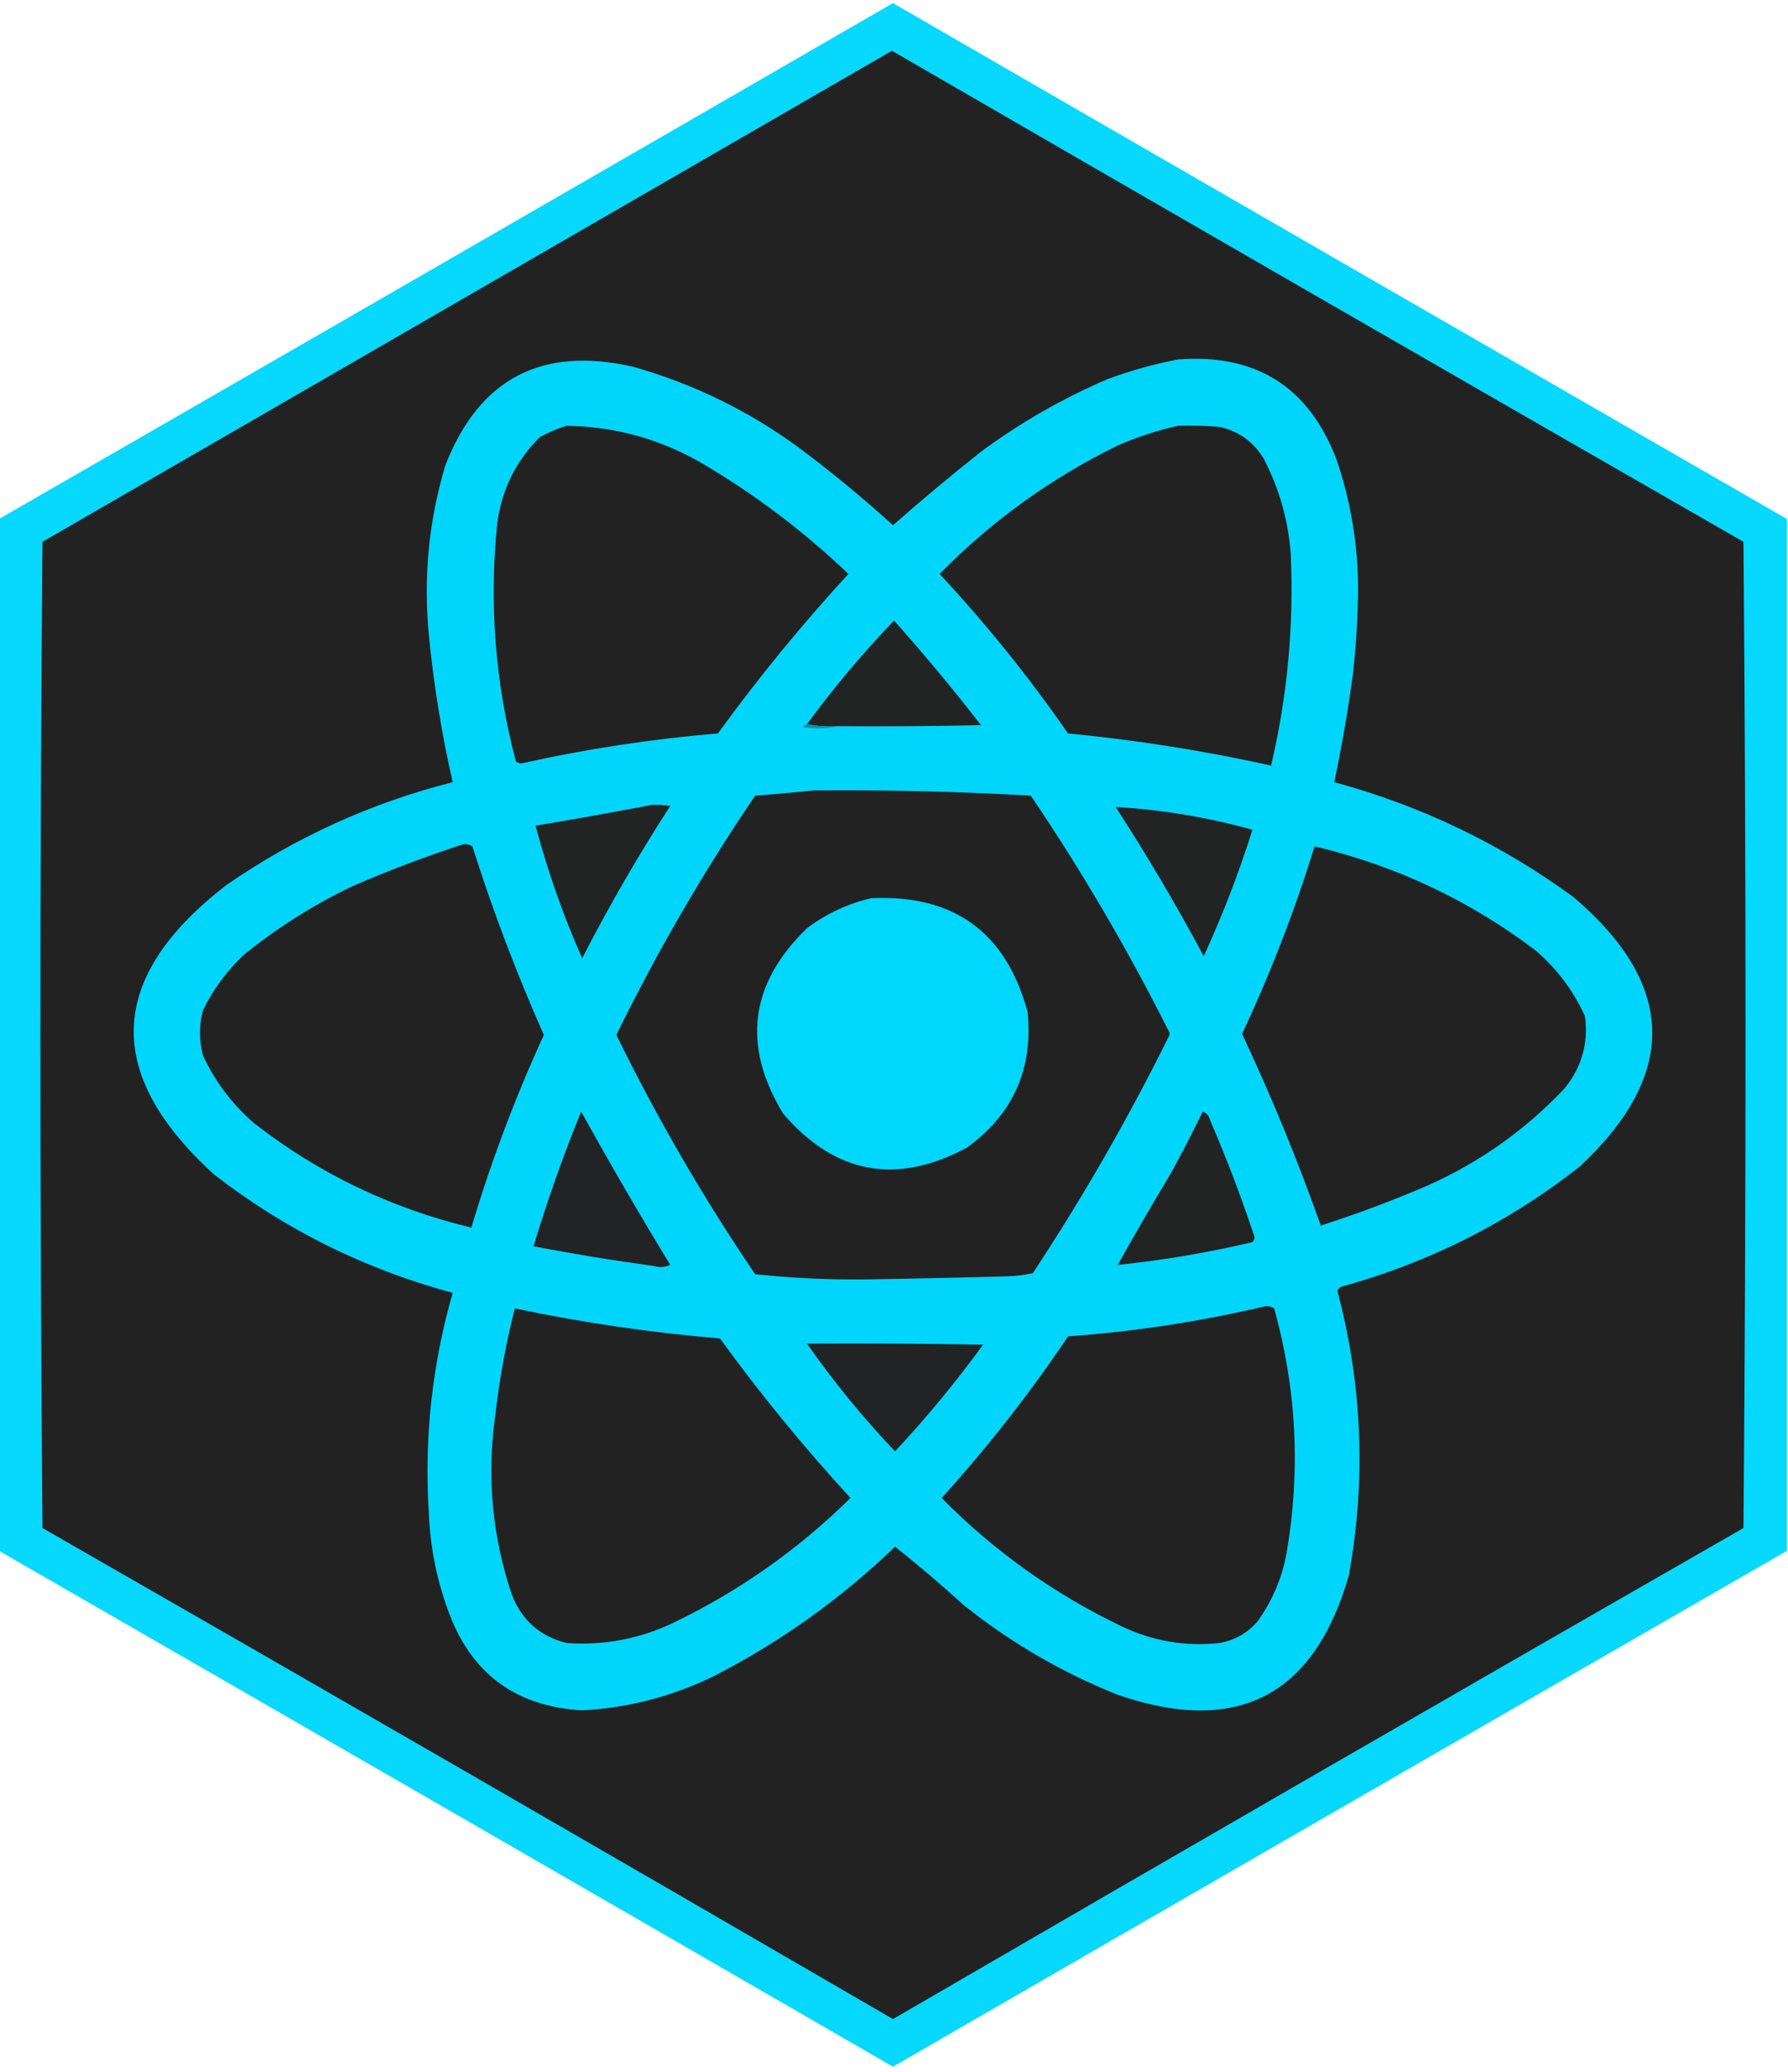 <?xml version="1.0" encoding="UTF-8"?>
<!DOCTYPE svg PUBLIC "-//W3C//DTD SVG 1.1//EN" "http://www.w3.org/Graphics/SVG/1.1/DTD/svg11.dtd">
<svg xmlns="http://www.w3.org/2000/svg" version="1.1" width="863px" height="1000px" style="shape-rendering:geometricPrecision; text-rendering:geometricPrecision; image-rendering:optimizeQuality; fill-rule:evenodd; clip-rule:evenodd" xmlns:xlink="http://www.w3.org/1999/xlink">
<g><path style="opacity:0.969" fill="#00d7fd" d="M 862.5,250.5 C 862.5,416.5 862.5,582.5 862.5,748.5C 718.612,831.362 574.779,914.362 431,997.5C 287.221,914.362 143.388,831.362 -0.5,748.5C -0.5,582.5 -0.5,416.5 -0.5,250.5C 143.388,167.638 287.221,84.638 431,1.5C 574.779,84.638 718.612,167.638 862.5,250.5 Z"/></g>
<g><path style="opacity:1" fill="#222222" d="M 430.5,24.5 C 567.309,103.741 704.309,182.741 841.5,261.5C 842.833,420.167 842.833,578.833 841.5,737.5C 704.422,816.121 567.588,895.121 431,974.5C 294.412,895.121 157.578,816.121 20.5,737.5C 19.167,578.833 19.167,420.167 20.5,261.5C 157.229,182.473 293.896,103.473 430.5,24.5 Z"/></g>
<g><path style="opacity:1" fill="#00d6fc" d="M 568.5,173.5 C 606.03,170.561 631.53,186.561 645,221.5C 652.081,242.232 655.581,263.565 655.5,285.5C 655.308,298.874 654.475,312.208 653,325.5C 650.61,343.033 647.61,360.366 644,377.5C 686.067,388.946 724.567,407.446 759.5,433C 809.102,475.233 810.102,518.566 762.5,563C 728.23,589.969 689.897,609.302 647.5,621C 646.572,621.388 645.905,622.055 645.5,623C 657.569,668.458 659.403,714.291 651,760.5C 634.243,818.631 597.076,837.798 539.5,818C 512.636,807.242 487.969,792.909 465.5,775C 454.616,765.112 443.449,755.612 432,746.5C 405.885,771.616 376.719,792.45 344.5,809C 324.415,818.801 303.248,824.301 281,825.5C 248.458,823.628 226.791,807.295 216,776.5C 210.634,761.64 207.634,746.307 207,730.5C 204.674,694.3 208.508,658.8 218.5,624C 176.159,612.585 137.826,593.585 103.5,567C 49.641,518.171 51.641,471.505 109.5,427C 142.806,404.017 179.14,387.517 218.5,377.5C 213.156,354.104 209.323,330.437 207,306.5C 204.282,278.601 206.948,251.268 215,224.5C 231.291,182.767 261.458,166.933 305.5,177C 334.601,185.218 361.267,198.218 385.5,216C 401.26,227.758 416.427,240.258 431,253.5C 444.863,241.304 459.03,229.47 473.5,218C 492.398,204.044 512.731,192.378 534.5,183C 545.702,178.87 557.035,175.703 568.5,173.5 Z"/></g>
<g><path style="opacity:1" fill="#222222" d="M 568.5,205.5 C 575.175,205.334 581.842,205.5 588.5,206C 597.925,208.099 605.092,213.266 610,221.5C 617.486,235.92 621.819,251.253 623,267.5C 624.551,301.944 621.384,335.944 613.5,369.5C 581.171,362.333 548.504,357.166 515.5,354C 496.731,326.888 476.064,301.221 453.5,277C 478.634,251.433 507.301,230.766 539.5,215C 548.99,210.891 558.657,207.725 568.5,205.5 Z"/></g>
<g><path style="opacity:1" fill="#222222" d="M 273.5,205.5 C 297.098,205.864 319.098,212.031 339.5,224C 364.819,238.978 388.153,256.645 409.5,277C 386.987,301.505 365.987,327.171 346.5,354C 314.491,356.668 282.825,361.502 251.5,368.5C 250.558,368.392 249.725,368.059 249,367.5C 239.017,329.69 236.017,291.357 240,252.5C 242.194,236.28 249.027,222.446 260.5,211C 264.741,208.651 269.075,206.818 273.5,205.5 Z"/></g>
<g><path style="opacity:1" fill="#222323" d="M 404.5,350.5 C 399.305,350.821 394.305,350.487 389.5,349.5C 402.378,331.949 416.378,315.283 431.5,299.5C 446.096,315.872 460.096,332.705 473.5,350C 450.502,350.5 427.502,350.667 404.5,350.5 Z"/></g>
<g><path style="opacity:1" fill="#1191a9" d="M 389.5,349.5 C 394.305,350.487 399.305,350.821 404.5,350.5C 399.015,351.652 393.349,351.818 387.5,351C 388.044,350.283 388.711,349.783 389.5,349.5 Z"/></g>
<g><path style="opacity:1" fill="#222222" d="M 392.5,381.5 C 427.528,381.187 462.528,382.02 497.5,384C 522.063,420.272 544.23,458.106 564,497.5C 564.667,498.5 564.667,499.5 564,500.5C 544.442,539.968 522.608,577.968 498.5,614.5C 494.541,615.327 490.541,615.827 486.5,616C 463.67,616.642 440.836,617.142 418,617.5C 400.107,617.707 382.274,616.874 364.5,615C 339.515,578.219 317.182,539.719 297.5,499.5C 317.182,459.281 339.515,420.781 364.5,384C 374.001,383.327 383.335,382.494 392.5,381.5 Z"/></g>
<g><path style="opacity:1" fill="#222323" d="M 314.5,388.5 C 317.518,388.335 320.518,388.502 323.5,389C 308.135,412.724 293.969,437.224 281,462.5C 271.804,441.744 264.304,420.411 258.5,398.5C 277.334,395.363 296.001,392.029 314.5,388.5 Z"/></g>
<g><path style="opacity:1" fill="#222323" d="M 538.5,389.5 C 560.716,390.758 582.716,394.425 604.5,400.5C 597.933,421.377 590.099,441.71 581,461.5C 567.767,436.809 553.6,412.809 538.5,389.5 Z"/></g>
<g><path style="opacity:1" fill="#222222" d="M 223.5,407.5 C 225.144,407.286 226.644,407.62 228,408.5C 237.829,439.49 249.329,469.823 262.5,499.5C 248.658,529.693 236.992,560.693 227.5,592.5C 188.751,583.209 153.751,566.376 122.5,542C 111.998,532.844 103.832,522.011 98,509.5C 96.043,502.153 96.043,494.819 98,487.5C 102.913,477.511 109.413,468.678 117.5,461C 133.48,448.002 150.814,437.002 169.5,428C 187.259,420.251 205.259,413.418 223.5,407.5 Z"/></g>
<g><path style="opacity:1" fill="#222222" d="M 634.5,408.5 C 673.825,417.832 709.491,434.665 741.5,459C 751.673,467.828 759.506,478.328 765,490.5C 766.729,503.642 763.396,515.308 755,525.5C 736.283,545.285 714.45,560.785 689.5,572C 672.486,579.34 655.152,585.84 637.5,591.5C 626.371,560.07 613.704,529.237 599.5,499C 613.26,469.645 624.927,439.479 634.5,408.5 Z"/></g>
<g><path style="opacity:1" fill="#00d7fd" d="M 420.5,433.5 C 460.482,431.666 485.649,449.999 496,488.5C 498.689,516.143 488.855,537.977 466.5,554C 432.528,572.138 403.028,566.638 378,537.5C 358.022,504.587 361.855,474.753 389.5,448C 398.894,440.967 409.227,436.134 420.5,433.5 Z"/></g>
<g><path style="opacity:1" fill="#222324" d="M 280.5,536.5 C 294.302,561.431 308.635,586.098 323.5,610.5C 320.894,611.652 318.227,611.818 315.5,611C 296.035,608.367 276.702,605.2 257.5,601.5C 264.174,579.478 271.841,557.811 280.5,536.5 Z"/></g>
<g><path style="opacity:1" fill="#222323" d="M 580.5,536.5 C 582.335,537.122 583.502,538.456 584,540.5C 591.785,558.521 598.785,576.854 605,595.5C 605.781,596.944 605.614,598.277 604.5,599.5C 583.089,604.569 561.422,608.235 539.5,610.5C 547.706,595.768 556.206,581.102 565,566.5C 570.448,556.603 575.614,546.603 580.5,536.5 Z"/></g>
<g><path style="opacity:1" fill="#222222" d="M 610.5,630.5 C 612.144,630.286 613.644,630.62 615,631.5C 625.812,670.417 627.812,709.751 621,749.5C 618.791,761.581 614.124,772.581 607,782.5C 602.108,788.197 595.941,791.697 588.5,793C 572.102,794.76 556.435,792.093 541.5,785C 508.883,769.379 479.883,748.713 454.5,723C 476.742,698.433 497.075,672.433 515.5,645C 547.692,642.655 579.358,637.822 610.5,630.5 Z"/></g>
<g><path style="opacity:1" fill="#222222" d="M 248.5,631.5 C 281.183,638.377 314.183,643.211 347.5,646C 366.987,672.829 387.987,698.495 410.5,723C 385.465,747.683 357.132,767.683 325.5,783C 309.031,790.937 291.697,794.27 273.5,793C 260.639,789.81 251.805,781.977 247,769.5C 237.593,741.506 234.926,712.839 239,683.5C 240.983,665.931 244.15,648.598 248.5,631.5 Z"/></g>
<g><path style="opacity:1" fill="#222324" d="M 389.5,648.5 C 417.835,648.333 446.169,648.5 474.5,649C 461.408,666.996 447.241,684.162 432,700.5C 416.463,684.145 402.296,666.812 389.5,648.5 Z"/></g>
</svg>
